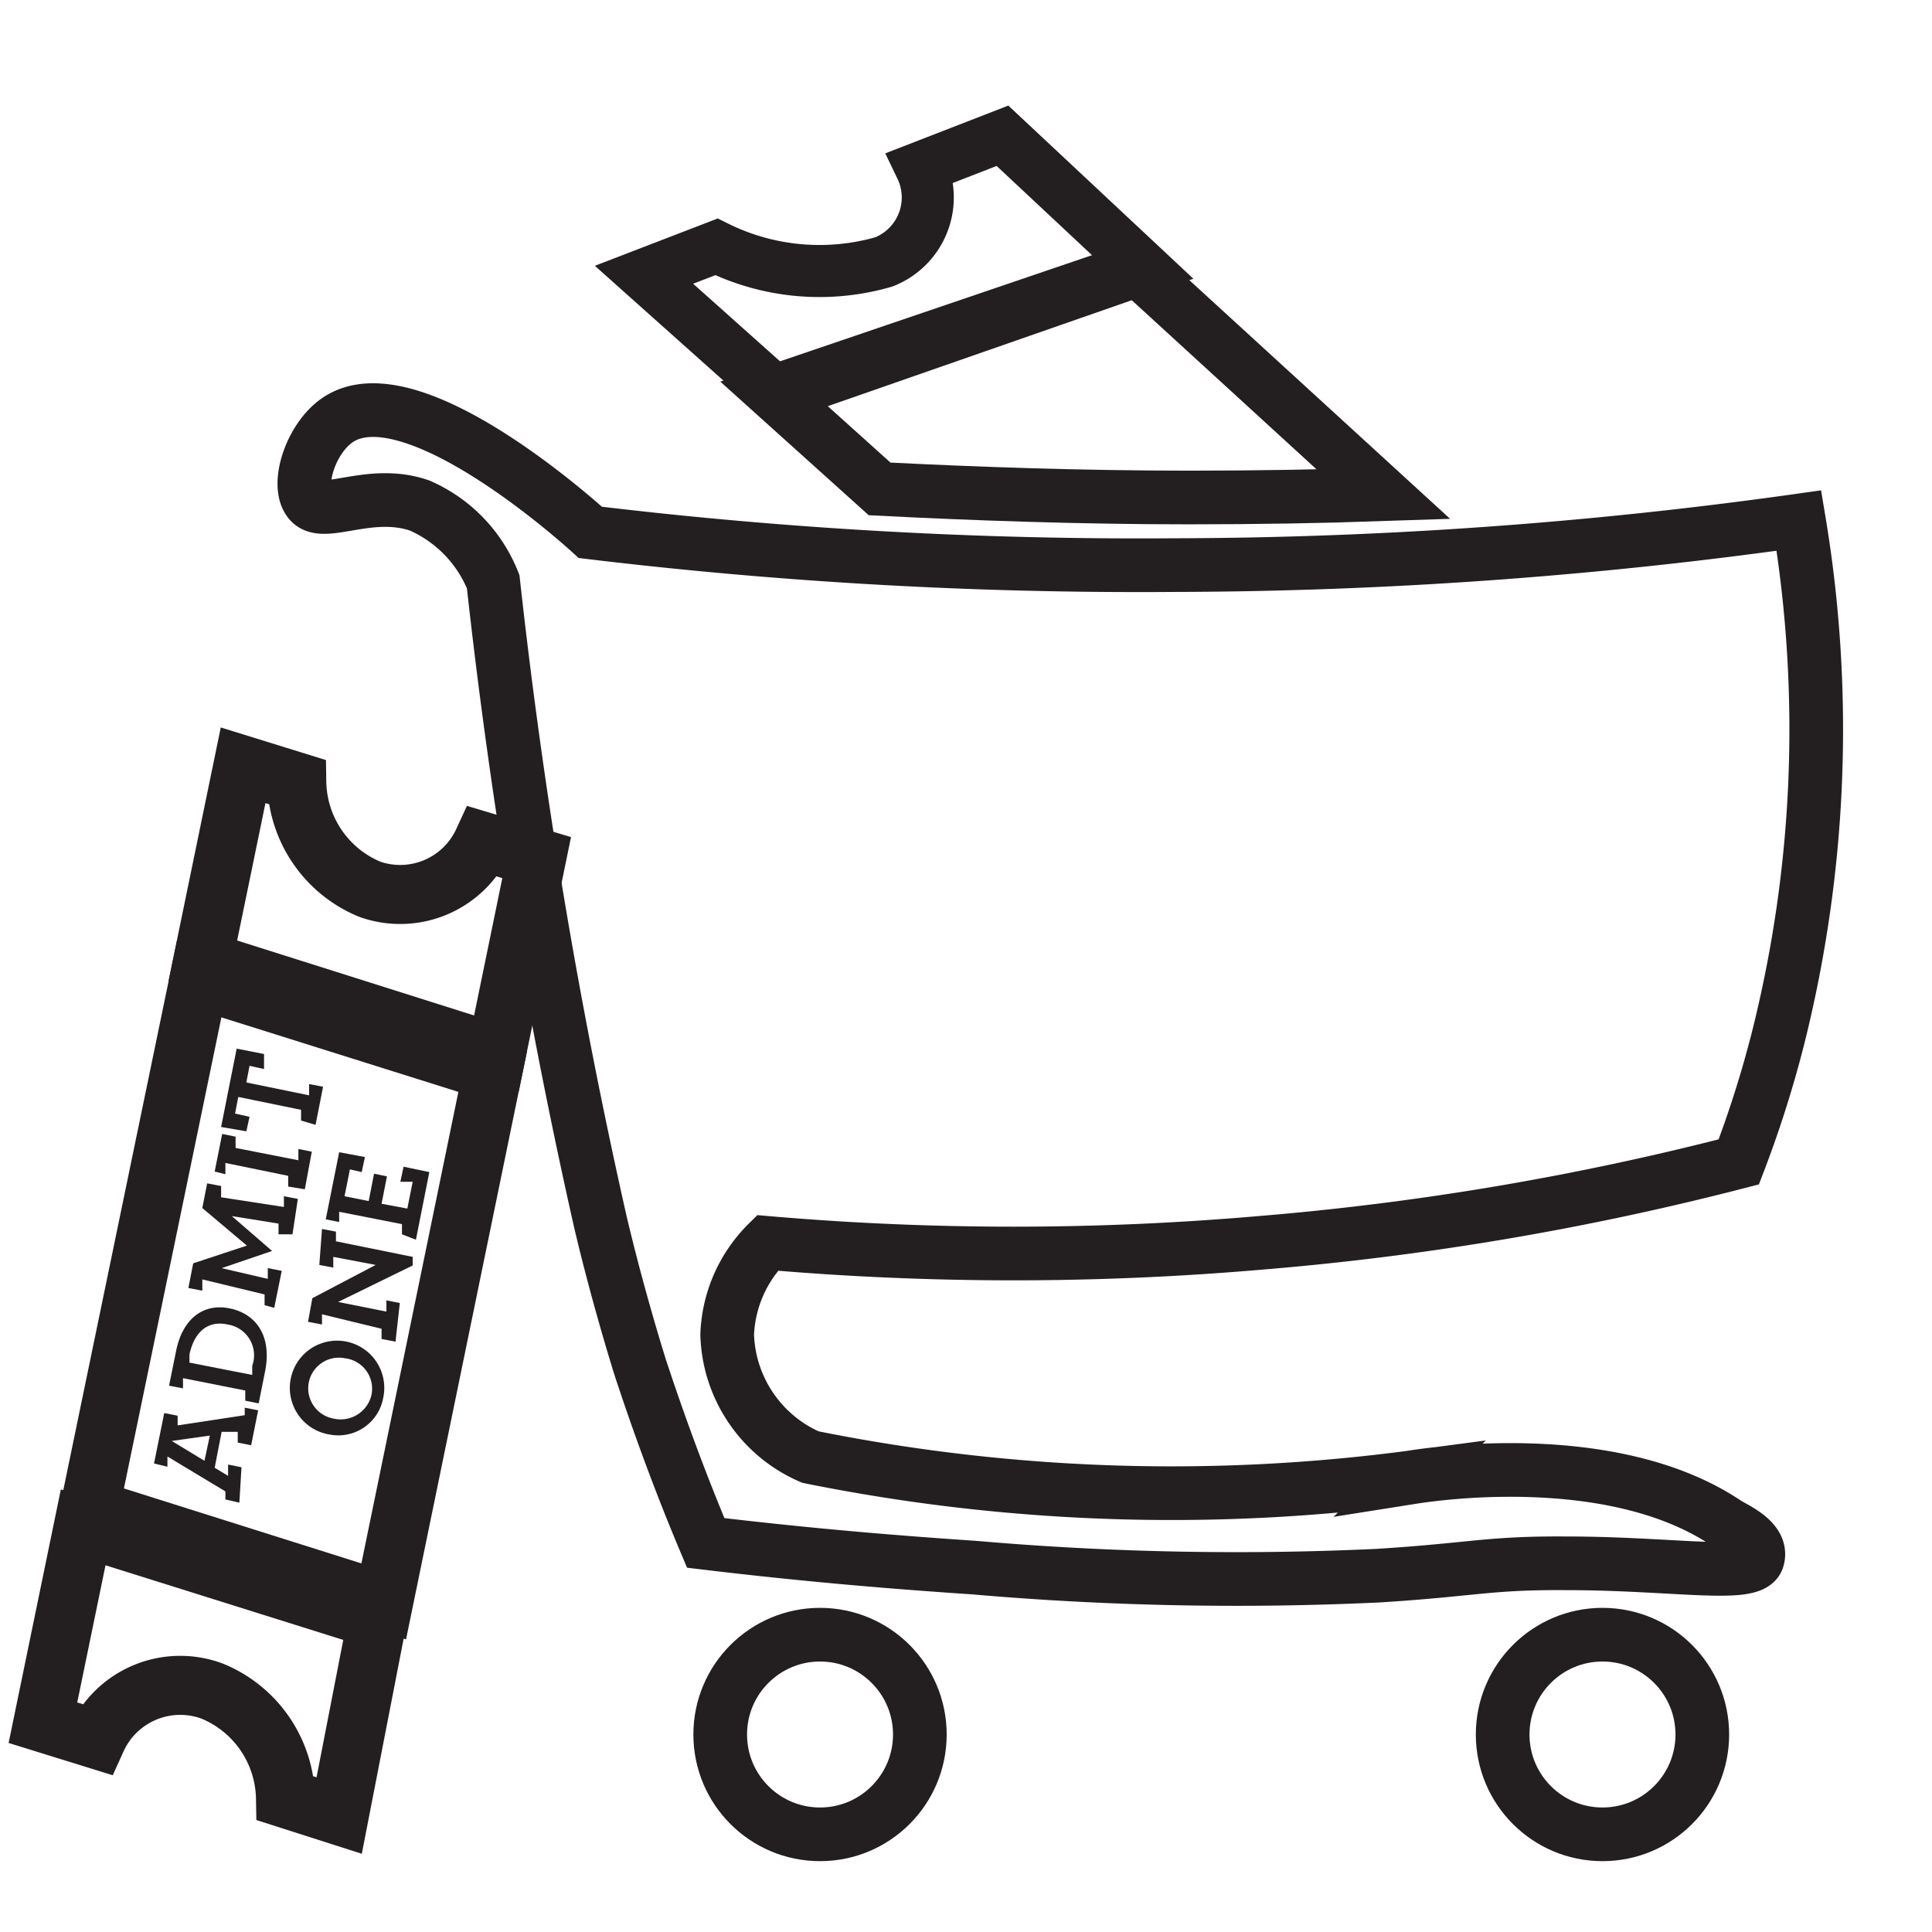 <svg id="Layer_1" data-name="Layer 1" xmlns="http://www.w3.org/2000/svg" viewBox="0 0 36 36"><defs><style>.cls-1,.cls-2,.cls-3{fill:none;stroke:#231f20;stroke-miterlimit:10;}.cls-2{stroke-width:0.97px;}.cls-3{stroke-width:1.1px;}.cls-4{fill:#231f20;}</style></defs><title>GD2EventIcons</title><path class="cls-1" d="M11.93,25.48c.45,1.37.89,2.49,1.22,3.27,2,.24,3.66.37,5,.46a56.41,56.41,0,0,0,7.53.15c1.76-.11,2.05-.24,3.5-.23,2,0,3.46.28,3.57-.08s-.46-.58-.6-.68c-2.18-1.45-5.67-.87-5.86-.84a34,34,0,0,1-11.19-.38,2.57,2.57,0,0,1-1.55-2.28,2.54,2.54,0,0,1,.75-1.71,53.4,53.4,0,0,0,9.17,0,52.9,52.9,0,0,0,8.93-1.51,20.71,20.71,0,0,0,.72-2.26,23.62,23.62,0,0,0,.4-9.69,84.71,84.71,0,0,1-11.65.83A85.62,85.62,0,0,1,11,9.92c-.23-.21-3.34-3-4.7-2.1-.51.34-.79,1.22-.53,1.53s1.13-.25,2.05.07a2.59,2.59,0,0,1,1.37,1.42,107.53,107.53,0,0,0,2,11.94C11.53,24.22,11.93,25.48,11.93,25.48Z"/><circle class="cls-1" cx="29.86" cy="32.32" r="1.86"/><circle class="cls-1" cx="15.28" cy="32.32" r="1.86"/><path class="cls-1" d="M21.18,5l4.6,4.21q-1.74.06-3.63.06c-2,0-4-.07-5.76-.16l-2-1.8Z"/><path class="cls-2" d="M12,5.12l1.35-.52a4.32,4.32,0,0,0,3.12.28,1.29,1.29,0,0,0,.69-1.76l1.52-.59L21.32,5l-6.8,2.37Z"/><polygon class="cls-3" points="1.67 28.11 7.15 29.84 9.18 19.97 3.71 18.25 1.67 28.11"/><path class="cls-3" d="M4.53,14.26l1,.31a2.2,2.2,0,0,0,1.36,2A1.7,1.7,0,0,0,9,15.68l1,.3-.75,3.65L3.78,17.9Z"/><path class="cls-3" d="M6.32,33.83l-1-.32a2.2,2.2,0,0,0-1.37-2,1.71,1.71,0,0,0-2.15.9l-1-.31.75-3.64,5.48,1.72Z"/><path class="cls-4" d="M4.2,27.94l0-.15-1.08-.65,0,.19-.25-.06.19-.94.25.05,0,.18,1.25-.19,0-.14.25.05-.13.65-.25-.05,0-.2-.3,0L4,27.35l.25.15,0-.21.25.05L4.46,28Zm-.29-1.19-.71.1.61.37Z"/><path class="cls-4" d="M4.57,26.1l0-.19-1.16-.23,0,.19-.26-.05.13-.64c.12-.61.51-.9,1-.8s.79.51.66,1.17l-.12.6Zm.13-.65a.58.58,0,0,0-.46-.77c-.37-.08-.62.14-.71.56l0,.15,1.17.23Z"/><path class="cls-4" d="M4.93,24.32l0-.2-1.16-.28,0,.21L3.51,24l.09-.46,1-.33-.83-.7.09-.46.26.05,0,.21,1.17.18,0-.2.26.05L5.45,23,5.19,23l0-.2-.87-.14.75.65v0l-.94.32.86.2,0-.2.26.05-.14.69Z"/><path class="cls-4" d="M5.37,22.11l0-.2-1.17-.24,0,.21L4,21.83l.14-.7.25.05,0,.21,1.17.23,0-.21.25.05-.13.7Z"/><path class="cls-4" d="M5.61,20.88l0-.2-1.17-.24-.06.31.27.06-.06.27L4.12,21l.29-1.46.51.1,0,.28-.27-.06-.06.31,1.17.24,0-.21.26.05-.14.71Z"/><path class="cls-4" d="M6.14,26.73a.88.88,0,1,1,1-.68A.85.85,0,0,1,6.14,26.73Zm.29-1.42a.57.57,0,1,0-.23,1.12A.59.59,0,0,0,6.92,26,.57.57,0,0,0,6.43,25.31Z"/><path class="cls-4" d="M6.3,24.26l.9.18,0-.21.25.05L7.37,25l-.26-.05,0-.19L6,24.49l0,.19-.26-.05.08-.44L7,23.57l-.79-.15,0,.2-.26-.05L6,22.9l.26.05,0,.18,1.43.29,0,.16Z"/><path class="cls-4" d="M7.49,23l0-.19-1.17-.23,0,.19-.25-.05.25-1.25.48.09-.06.28-.22-.05-.1.5.45.09.1-.51.24.05-.1.51.48.09.1-.5-.23,0,.06-.28.48.1-.25,1.26Z"/></svg>